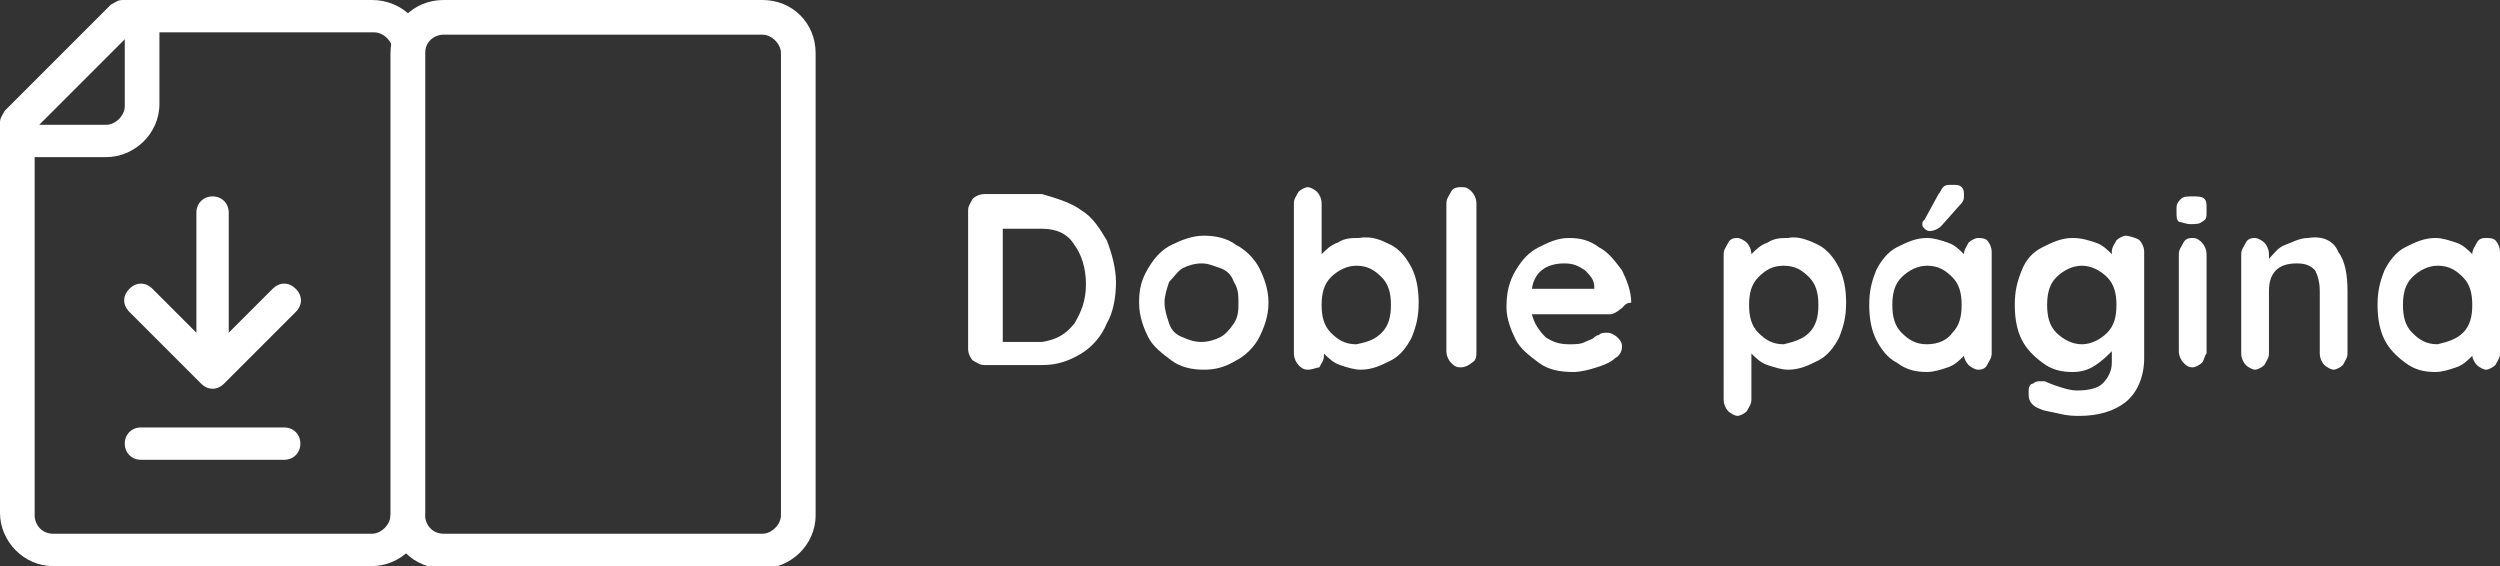 <?xml version="1.0" encoding="utf-8"?>
<!-- Generator: Adobe Illustrator 24.1.1, SVG Export Plug-In . SVG Version: 6.00 Build 0)  -->
<svg version="1.1" id="barra_izq" xmlns="http://www.w3.org/2000/svg" xmlns:xlink="http://www.w3.org/1999/xlink" x="0px" y="0px"
	 viewBox="0 0 108.2 24.5" style="enable-background:new 0 0 108.2 24.5;" xml:space="preserve">
<rect x="0" y="0" width="108.2" height="24.5" fill="#333333" stroke="none"/>
<style type="text/css">
	.st0{fill:#FFFFFF;}
</style>
<g>
	<g>
		<g>
			<path class="st0" d="M16.1,0H5.3C5.1,0,5,0.1,4.8,0.2L0.2,4.8C0.1,5,0,5.1,0,5.3v16.9c0,1.2,1,2.3,2.3,2.3h13.8
				c1.2,0,2.3-1,2.3-2.3v-20C18.4,1,17.4,0,16.1,0z M5.4,1.7v2.9C5.4,5,5,5.4,4.6,5.4H1.7L5.4,1.7z M16.9,22.3
				c0,0.4-0.4,0.8-0.8,0.8H2.3c-0.5,0-0.8-0.4-0.8-0.8V6.8h3.1c1.2,0,2.3-1,2.3-2.3V1.4h9.3c0.4,0,0.8,0.4,0.8,0.8V22.3z"/>
			<path class="st0" d="M16.9,2.3v20c0,1.3,1,2.3,2.3,2.3h6.9h3.6H33c1.2,0,2.3-1,2.3-2.3v-20C35.3,1,34.3,0,33,0h-5.8H25h-5.8
				C17.9,0,16.9,1,16.9,2.3z M18.4,2.3c0-0.5,0.4-0.8,0.8-0.8H25h2.3H33c0.4,0,0.8,0.4,0.8,0.8v20c0,0.4-0.4,0.8-0.8,0.8h-3.3h-3.6
				h-6.9c-0.5,0-0.8-0.4-0.8-0.8V2.3z"/>
		</g>
		<path class="st0" d="M8.7,16.6c0.3,0.3,0.7,0.3,1,0l3.1-3.1c0.3-0.3,0.3-0.7,0-1c-0.3-0.3-0.7-0.3-1,0l-1.9,1.9V9.2
			c0-0.4-0.3-0.7-0.7-0.7c-0.4,0-0.7,0.3-0.7,0.7v5.2l-1.9-1.9c-0.3-0.3-0.7-0.3-1,0c-0.3,0.3-0.3,0.7,0,1L8.7,16.6z"/>
		<path class="st0" d="M12.3,18.5H6.1c-0.4,0-0.7,0.3-0.7,0.7c0,0.4,0.3,0.7,0.7,0.7h6.2c0.4,0,0.7-0.3,0.7-0.7
			C13,18.8,12.7,18.5,12.3,18.5z"/>
	</g>
	<g>
		<path class="st0" d="M46.8,9.1c0.5,0.3,0.8,0.8,1.1,1.3c0.2,0.5,0.4,1.2,0.4,1.8s-0.1,1.3-0.4,1.8c-0.2,0.5-0.6,1-1.1,1.3
			c-0.5,0.3-1,0.5-1.7,0.5h-2.5c-0.2,0-0.3-0.1-0.5-0.2c-0.1-0.1-0.2-0.3-0.2-0.5v-6c0-0.2,0.1-0.3,0.2-0.5c0.1-0.1,0.3-0.2,0.5-0.2
			h2.5C45.8,8.6,46.4,8.8,46.8,9.1z M46.5,14c0.3-0.5,0.5-1,0.5-1.7c0-0.7-0.2-1.3-0.5-1.7c-0.3-0.5-0.8-0.7-1.4-0.7h-1.7v4.9h1.7
			C45.7,14.7,46.1,14.5,46.5,14z"/>
		<path class="st0" d="M54.5,14.6c-0.2,0.4-0.6,0.8-1,1C53,15.9,52.6,16,52.1,16c-0.5,0-1-0.1-1.4-0.4s-0.8-0.6-1-1
			s-0.4-0.9-0.4-1.5s0.1-1,0.4-1.5s0.6-0.8,1-1c0.4-0.2,0.9-0.4,1.4-0.4c0.5,0,1,0.1,1.4,0.4c0.4,0.2,0.8,0.6,1,1s0.4,0.9,0.4,1.5
			S54.7,14.2,54.5,14.6z M53.4,12.2c-0.1-0.3-0.3-0.5-0.6-0.6s-0.5-0.2-0.8-0.2c-0.3,0-0.6,0.1-0.8,0.2s-0.4,0.4-0.6,0.6
			c-0.1,0.3-0.2,0.6-0.2,0.9c0,0.3,0.1,0.6,0.2,0.9s0.3,0.5,0.6,0.6c0.2,0.1,0.5,0.2,0.8,0.2c0.3,0,0.6-0.1,0.8-0.2
			c0.2-0.1,0.4-0.3,0.6-0.6s0.2-0.6,0.2-0.9C53.6,12.8,53.6,12.5,53.4,12.2z"/>
		<path class="st0" d="M60.2,10.6c0.4,0.2,0.7,0.6,0.9,1s0.3,0.9,0.3,1.5c0,0.6-0.1,1-0.3,1.5c-0.2,0.4-0.5,0.8-0.9,1
			S59.4,16,58.9,16c-0.3,0-0.6-0.1-0.9-0.2c-0.3-0.1-0.5-0.3-0.7-0.5v0.1c0,0.2-0.1,0.3-0.2,0.5C57,15.9,56.8,16,56.6,16
			s-0.3-0.1-0.4-0.2c-0.1-0.1-0.2-0.3-0.2-0.5V8.8c0-0.2,0.1-0.3,0.2-0.5c0.1-0.1,0.3-0.2,0.4-0.2s0.3,0.1,0.4,0.2s0.2,0.3,0.2,0.5
			V11c0.2-0.2,0.4-0.4,0.7-0.5c0.3-0.2,0.6-0.2,0.9-0.2C59.4,10.2,59.8,10.4,60.2,10.6z M59.8,14.4c0.3-0.3,0.4-0.7,0.4-1.2
			c0-0.5-0.1-0.9-0.4-1.2c-0.3-0.3-0.6-0.5-1.1-0.5c-0.4,0-0.8,0.2-1.1,0.5s-0.4,0.7-0.4,1.2c0,0.5,0.1,0.9,0.4,1.2
			c0.3,0.3,0.6,0.5,1.1,0.5C59.2,14.8,59.5,14.7,59.8,14.4z"/>
		<path class="st0" d="M63.7,15.7c-0.1,0.1-0.3,0.2-0.5,0.2c-0.2,0-0.3-0.1-0.4-0.2c-0.1-0.1-0.2-0.3-0.2-0.5V8.8
			c0-0.2,0.1-0.3,0.2-0.5s0.3-0.2,0.5-0.2c0.2,0,0.3,0.1,0.4,0.2c0.1,0.1,0.2,0.3,0.2,0.5v6.4C63.9,15.4,63.9,15.6,63.7,15.7z"/>
		<path class="st0" d="M70.1,13.4c-0.1,0.1-0.3,0.2-0.4,0.2h-3.4c0.1,0.4,0.3,0.7,0.6,1c0.3,0.2,0.6,0.3,1,0.3c0.3,0,0.5,0,0.7-0.1
			c0.2-0.1,0.3-0.1,0.4-0.2c0.1-0.1,0.2-0.1,0.2-0.1c0.1-0.1,0.2-0.1,0.4-0.1c0.1,0,0.3,0.1,0.4,0.2c0.1,0.1,0.2,0.2,0.2,0.4
			c0,0.2-0.1,0.4-0.3,0.5c-0.2,0.2-0.5,0.3-0.8,0.4c-0.3,0.1-0.7,0.2-1,0.2c-0.6,0-1.1-0.1-1.5-0.4s-0.8-0.6-1-1
			c-0.2-0.4-0.4-0.9-0.4-1.4c0-0.6,0.1-1.1,0.4-1.6s0.6-0.8,1-1c0.4-0.2,0.8-0.4,1.3-0.4c0.5,0,0.9,0.1,1.3,0.4c0.4,0.2,0.7,0.6,1,1
			c0.2,0.4,0.4,0.9,0.4,1.4C70.3,13.1,70.3,13.3,70.1,13.4z M66.3,12.5H69v-0.1c0-0.3-0.2-0.5-0.4-0.7c-0.3-0.2-0.5-0.3-0.9-0.3
			C66.9,11.4,66.4,11.8,66.3,12.5z"/>
		<path class="st0" d="M78.7,10.6c0.4,0.2,0.7,0.6,0.9,1s0.3,0.9,0.3,1.5c0,0.6-0.1,1-0.3,1.5c-0.2,0.4-0.5,0.8-0.9,1
			c-0.4,0.2-0.8,0.4-1.3,0.4c-0.3,0-0.6-0.1-0.9-0.2s-0.5-0.3-0.7-0.5v2c0,0.2-0.1,0.3-0.2,0.5c-0.1,0.1-0.3,0.2-0.4,0.2
			s-0.3-0.1-0.4-0.2c-0.1-0.1-0.2-0.3-0.2-0.5V11c0-0.2,0.1-0.3,0.2-0.5s0.3-0.2,0.4-0.2s0.3,0.1,0.4,0.2c0.1,0.1,0.2,0.3,0.2,0.5v0
			c0.2-0.2,0.4-0.4,0.7-0.5c0.3-0.2,0.6-0.2,0.9-0.2C77.8,10.2,78.3,10.4,78.7,10.6z M78.3,14.4c0.3-0.3,0.4-0.7,0.4-1.2
			c0-0.5-0.1-0.9-0.4-1.2c-0.3-0.3-0.6-0.5-1.1-0.5s-0.8,0.2-1.1,0.5s-0.4,0.7-0.4,1.2c0,0.5,0.1,0.9,0.4,1.2
			c0.3,0.3,0.6,0.5,1.1,0.5C77.6,14.8,78,14.7,78.3,14.4z"/>
		<path class="st0" d="M86,10.4c0.1,0.1,0.2,0.3,0.2,0.5v4.4c0,0.2-0.1,0.3-0.2,0.5s-0.3,0.2-0.4,0.2s-0.3-0.1-0.4-0.2
			c-0.1-0.1-0.2-0.3-0.2-0.4c-0.2,0.2-0.4,0.4-0.7,0.5c-0.3,0.1-0.6,0.2-0.9,0.2c-0.5,0-0.9-0.1-1.3-0.4c-0.4-0.2-0.7-0.6-0.9-1
			c-0.2-0.4-0.3-0.9-0.3-1.5s0.1-1,0.3-1.5c0.2-0.4,0.5-0.8,0.9-1c0.4-0.2,0.8-0.4,1.3-0.4c0.3,0,0.6,0.1,0.9,0.2
			c0.3,0.1,0.5,0.3,0.7,0.5v0c0-0.2,0.1-0.3,0.2-0.5c0.1-0.1,0.3-0.2,0.4-0.2S85.9,10.3,86,10.4z M84.5,14.4
			c0.3-0.3,0.4-0.7,0.4-1.2c0-0.5-0.1-0.9-0.4-1.2c-0.3-0.3-0.6-0.5-1.1-0.5c-0.4,0-0.8,0.2-1.1,0.5c-0.3,0.3-0.4,0.7-0.4,1.2
			c0,0.5,0.1,0.9,0.4,1.2c0.3,0.3,0.6,0.5,1.1,0.5S84.3,14.7,84.5,14.4z M83.3,9.9c-0.1-0.1-0.1-0.1-0.1-0.2c0-0.1,0-0.1,0.1-0.2
			l0.6-1.1C84,8.3,84,8.2,84.1,8.1C84.2,8,84.3,8,84.5,8c0.2,0,0.3,0,0.4,0.1C85,8.2,85,8.3,85,8.5c0,0.2-0.1,0.3-0.2,0.4L84,9.8
			c-0.1,0.1-0.3,0.2-0.5,0.2C83.5,10,83.4,10,83.3,9.9z"/>
		<path class="st0" d="M92.6,10.4c0.1,0.1,0.2,0.3,0.2,0.5v4.6c0,0.8-0.3,1.5-0.8,1.9s-1.2,0.6-2,0.6c-0.2,0-0.5,0-0.9-0.1
			c-0.4-0.1-0.6-0.1-0.8-0.2c-0.3-0.1-0.5-0.3-0.5-0.6c0,0,0-0.1,0-0.2c0-0.2,0.1-0.3,0.2-0.3c0.1-0.1,0.2-0.1,0.3-0.1
			c0.1,0,0.1,0,0.2,0c0,0,0.2,0.1,0.5,0.2c0.3,0.1,0.6,0.2,0.9,0.2c0.5,0,0.9-0.1,1.1-0.3s0.4-0.5,0.4-0.9v-0.5
			c-0.2,0.2-0.4,0.4-0.7,0.6c-0.3,0.2-0.6,0.3-1,0.3c-0.5,0-0.9-0.1-1.3-0.4s-0.7-0.6-0.9-1c-0.2-0.4-0.3-0.9-0.3-1.5s0.1-1,0.3-1.5
			s0.5-0.8,0.9-1c0.4-0.2,0.8-0.4,1.3-0.4c0.4,0,0.7,0.1,1,0.2c0.3,0.1,0.5,0.3,0.7,0.5v-0.1c0-0.2,0.1-0.3,0.2-0.5
			c0.1-0.1,0.3-0.2,0.4-0.2S92.5,10.3,92.6,10.4z M91.2,14.4c0.3-0.3,0.4-0.7,0.4-1.2c0-0.5-0.1-0.9-0.4-1.2
			c-0.3-0.3-0.7-0.5-1.1-0.5s-0.8,0.2-1.1,0.5c-0.3,0.3-0.4,0.7-0.4,1.2c0,0.5,0.1,0.9,0.4,1.2c0.3,0.3,0.7,0.5,1.1,0.5
			S90.9,14.7,91.2,14.4z"/>
		<path class="st0" d="M94.3,9.6c-0.1-0.1-0.1-0.2-0.1-0.4V9c0-0.2,0.1-0.3,0.2-0.4s0.3-0.1,0.5-0.1c0.2,0,0.4,0,0.5,0.1
			c0.1,0.1,0.1,0.2,0.1,0.4v0.2c0,0.2,0,0.3-0.2,0.4c-0.1,0.1-0.3,0.1-0.5,0.1C94.6,9.7,94.4,9.6,94.3,9.6z M95.3,15.7
			c-0.1,0.1-0.3,0.2-0.4,0.2c-0.2,0-0.3-0.1-0.4-0.2s-0.2-0.3-0.2-0.5V11c0-0.2,0.1-0.3,0.2-0.5s0.3-0.2,0.4-0.2
			c0.2,0,0.3,0.1,0.4,0.2c0.1,0.1,0.2,0.3,0.2,0.5v4.3C95.4,15.4,95.4,15.6,95.3,15.7z"/>
		<path class="st0" d="M101.2,10.9c0.3,0.4,0.4,1,0.4,1.7v2.7c0,0.2-0.1,0.3-0.2,0.5c-0.1,0.1-0.3,0.2-0.4,0.2s-0.3-0.1-0.4-0.2
			c-0.1-0.1-0.2-0.3-0.2-0.5v-2.7c0-0.4-0.1-0.7-0.2-0.9c-0.2-0.2-0.4-0.3-0.8-0.3c-0.4,0-0.7,0.1-0.9,0.3c-0.2,0.2-0.3,0.5-0.3,0.9
			v2.7c0,0.2-0.1,0.3-0.2,0.5c-0.1,0.1-0.3,0.2-0.4,0.2s-0.3-0.1-0.4-0.2s-0.2-0.3-0.2-0.5V11c0-0.2,0.1-0.3,0.2-0.5
			s0.3-0.2,0.4-0.2s0.3,0.1,0.4,0.2c0.1,0.1,0.2,0.3,0.2,0.5v0.2c0.2-0.2,0.4-0.5,0.7-0.6s0.6-0.3,1-0.3
			C100.5,10.2,101,10.4,101.2,10.9z"/>
		<path class="st0" d="M108,10.4c0.1,0.1,0.2,0.3,0.2,0.5v4.4c0,0.2-0.1,0.3-0.2,0.5c-0.1,0.1-0.3,0.2-0.4,0.2s-0.3-0.1-0.4-0.2
			s-0.2-0.3-0.2-0.4c-0.2,0.2-0.4,0.4-0.7,0.5s-0.6,0.2-0.9,0.2c-0.5,0-0.9-0.1-1.3-0.4s-0.7-0.6-0.9-1c-0.2-0.4-0.3-0.9-0.3-1.5
			s0.1-1,0.3-1.5c0.2-0.4,0.5-0.8,0.9-1c0.4-0.2,0.8-0.4,1.3-0.4c0.3,0,0.6,0.1,0.9,0.2s0.5,0.3,0.7,0.5v0c0-0.2,0.1-0.3,0.2-0.5
			s0.3-0.2,0.4-0.2S107.9,10.3,108,10.4z M106.6,14.4c0.3-0.3,0.4-0.7,0.4-1.2c0-0.5-0.1-0.9-0.4-1.2c-0.3-0.3-0.6-0.5-1.1-0.5
			c-0.4,0-0.8,0.2-1.1,0.5c-0.3,0.3-0.4,0.7-0.4,1.2c0,0.5,0.1,0.9,0.4,1.2s0.6,0.5,1.1,0.5C105.9,14.8,106.3,14.7,106.6,14.4z"/>
	</g>
</g>
</svg>
